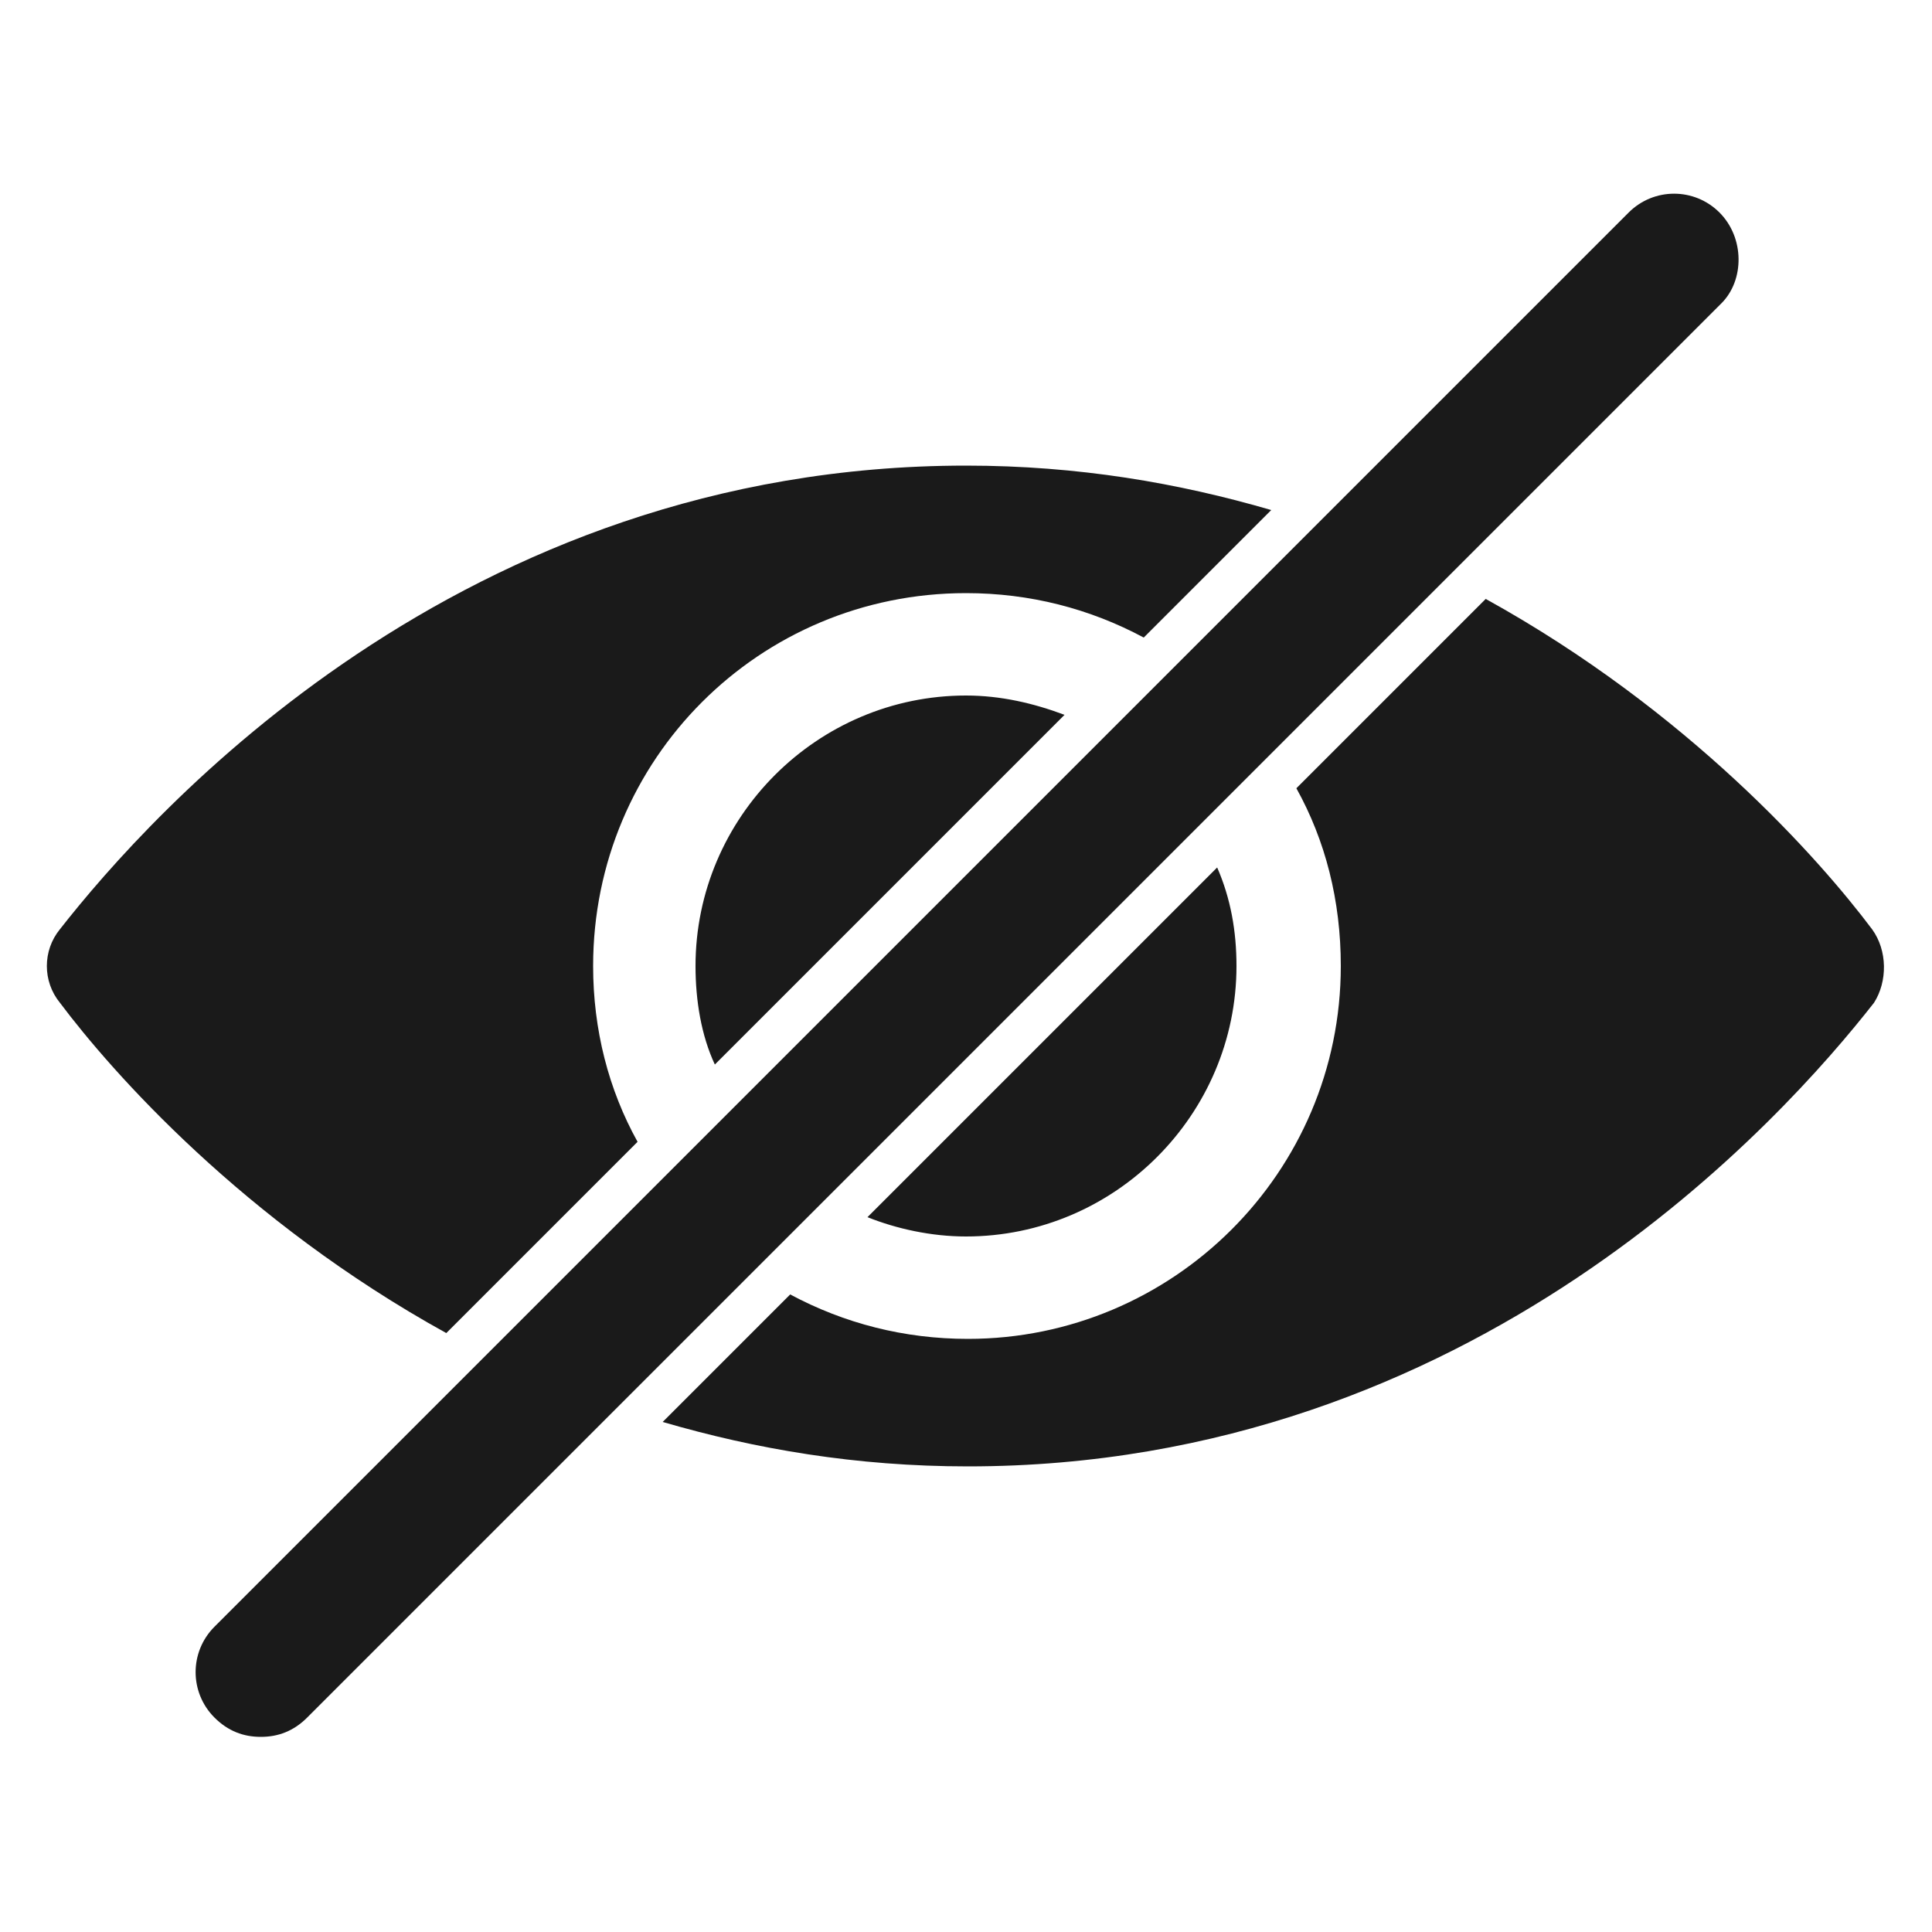 <svg height='100px' width='100px'  fill="#1A1A1A" xmlns:x="http://ns.adobe.com/Extensibility/1.0/" xmlns:i="http://ns.adobe.com/AdobeIllustrator/10.0/" xmlns:graph="http://ns.adobe.com/Graphs/1.0/" xmlns="http://www.w3.org/2000/svg" xmlns:xlink="http://www.w3.org/1999/xlink" version="1.1" x="0px" y="0px" viewBox="-949 951 100 100" style="enable-background:new -949 951 100 100;" xml:space="preserve"><g><g i:extraneous="self"><g><path d="M-852.1,999.1c-2.7-3.6-9.5-11.3-20-17.1l-9.8,9.8c1.5,2.7,2.3,5.8,2.3,9.2c0,10.7-8.7,19.3-19.3,19.3     c-3.3,0-6.4-0.8-9.2-2.3l-6.6,6.6c4.8,1.4,10,2.3,15.8,2.3c26.2,0,42.2-18,46.9-24C-851.3,1001.8-851.3,1000.2-852.1,999.1z"></path><path d="M-916,1010.1c-1.5-2.7-2.3-5.8-2.3-9.1c0-10.7,8.6-19.3,19.3-19.3c3.3,0,6.4,0.8,9.2,2.3l6.6-6.6     c-4.8-1.4-10-2.3-15.8-2.3c-26.2,0-42.2,18-46.9,24c-0.9,1.1-0.9,2.7,0,3.8c2.7,3.6,9.5,11.3,20,17.1L-916,1010.1z"></path><path d="M-913,1001c0,1.8,0.3,3.6,1,5.1l18.1-18.1c-1.6-0.6-3.3-1-5.1-1C-906.7,987-913,993.3-913,1001z"></path><path d="M-899,1015c7.7,0,14-6.3,14-14c0-1.8-0.3-3.5-1-5.1l-18.1,18.1C-902.6,1014.6-900.8,1015-899,1015z"></path><path d="M-860,962c-1.3-1.3-3.4-1.3-4.7,0l-73.2,73.2c-1.3,1.3-1.3,3.4,0,4.7c0.7,0.7,1.5,1,2.4,1s1.7-0.3,2.4-1l73.2-73.2     C-858.7,965.5-858.7,963.3-860,962z"></path></g></g></g></svg>